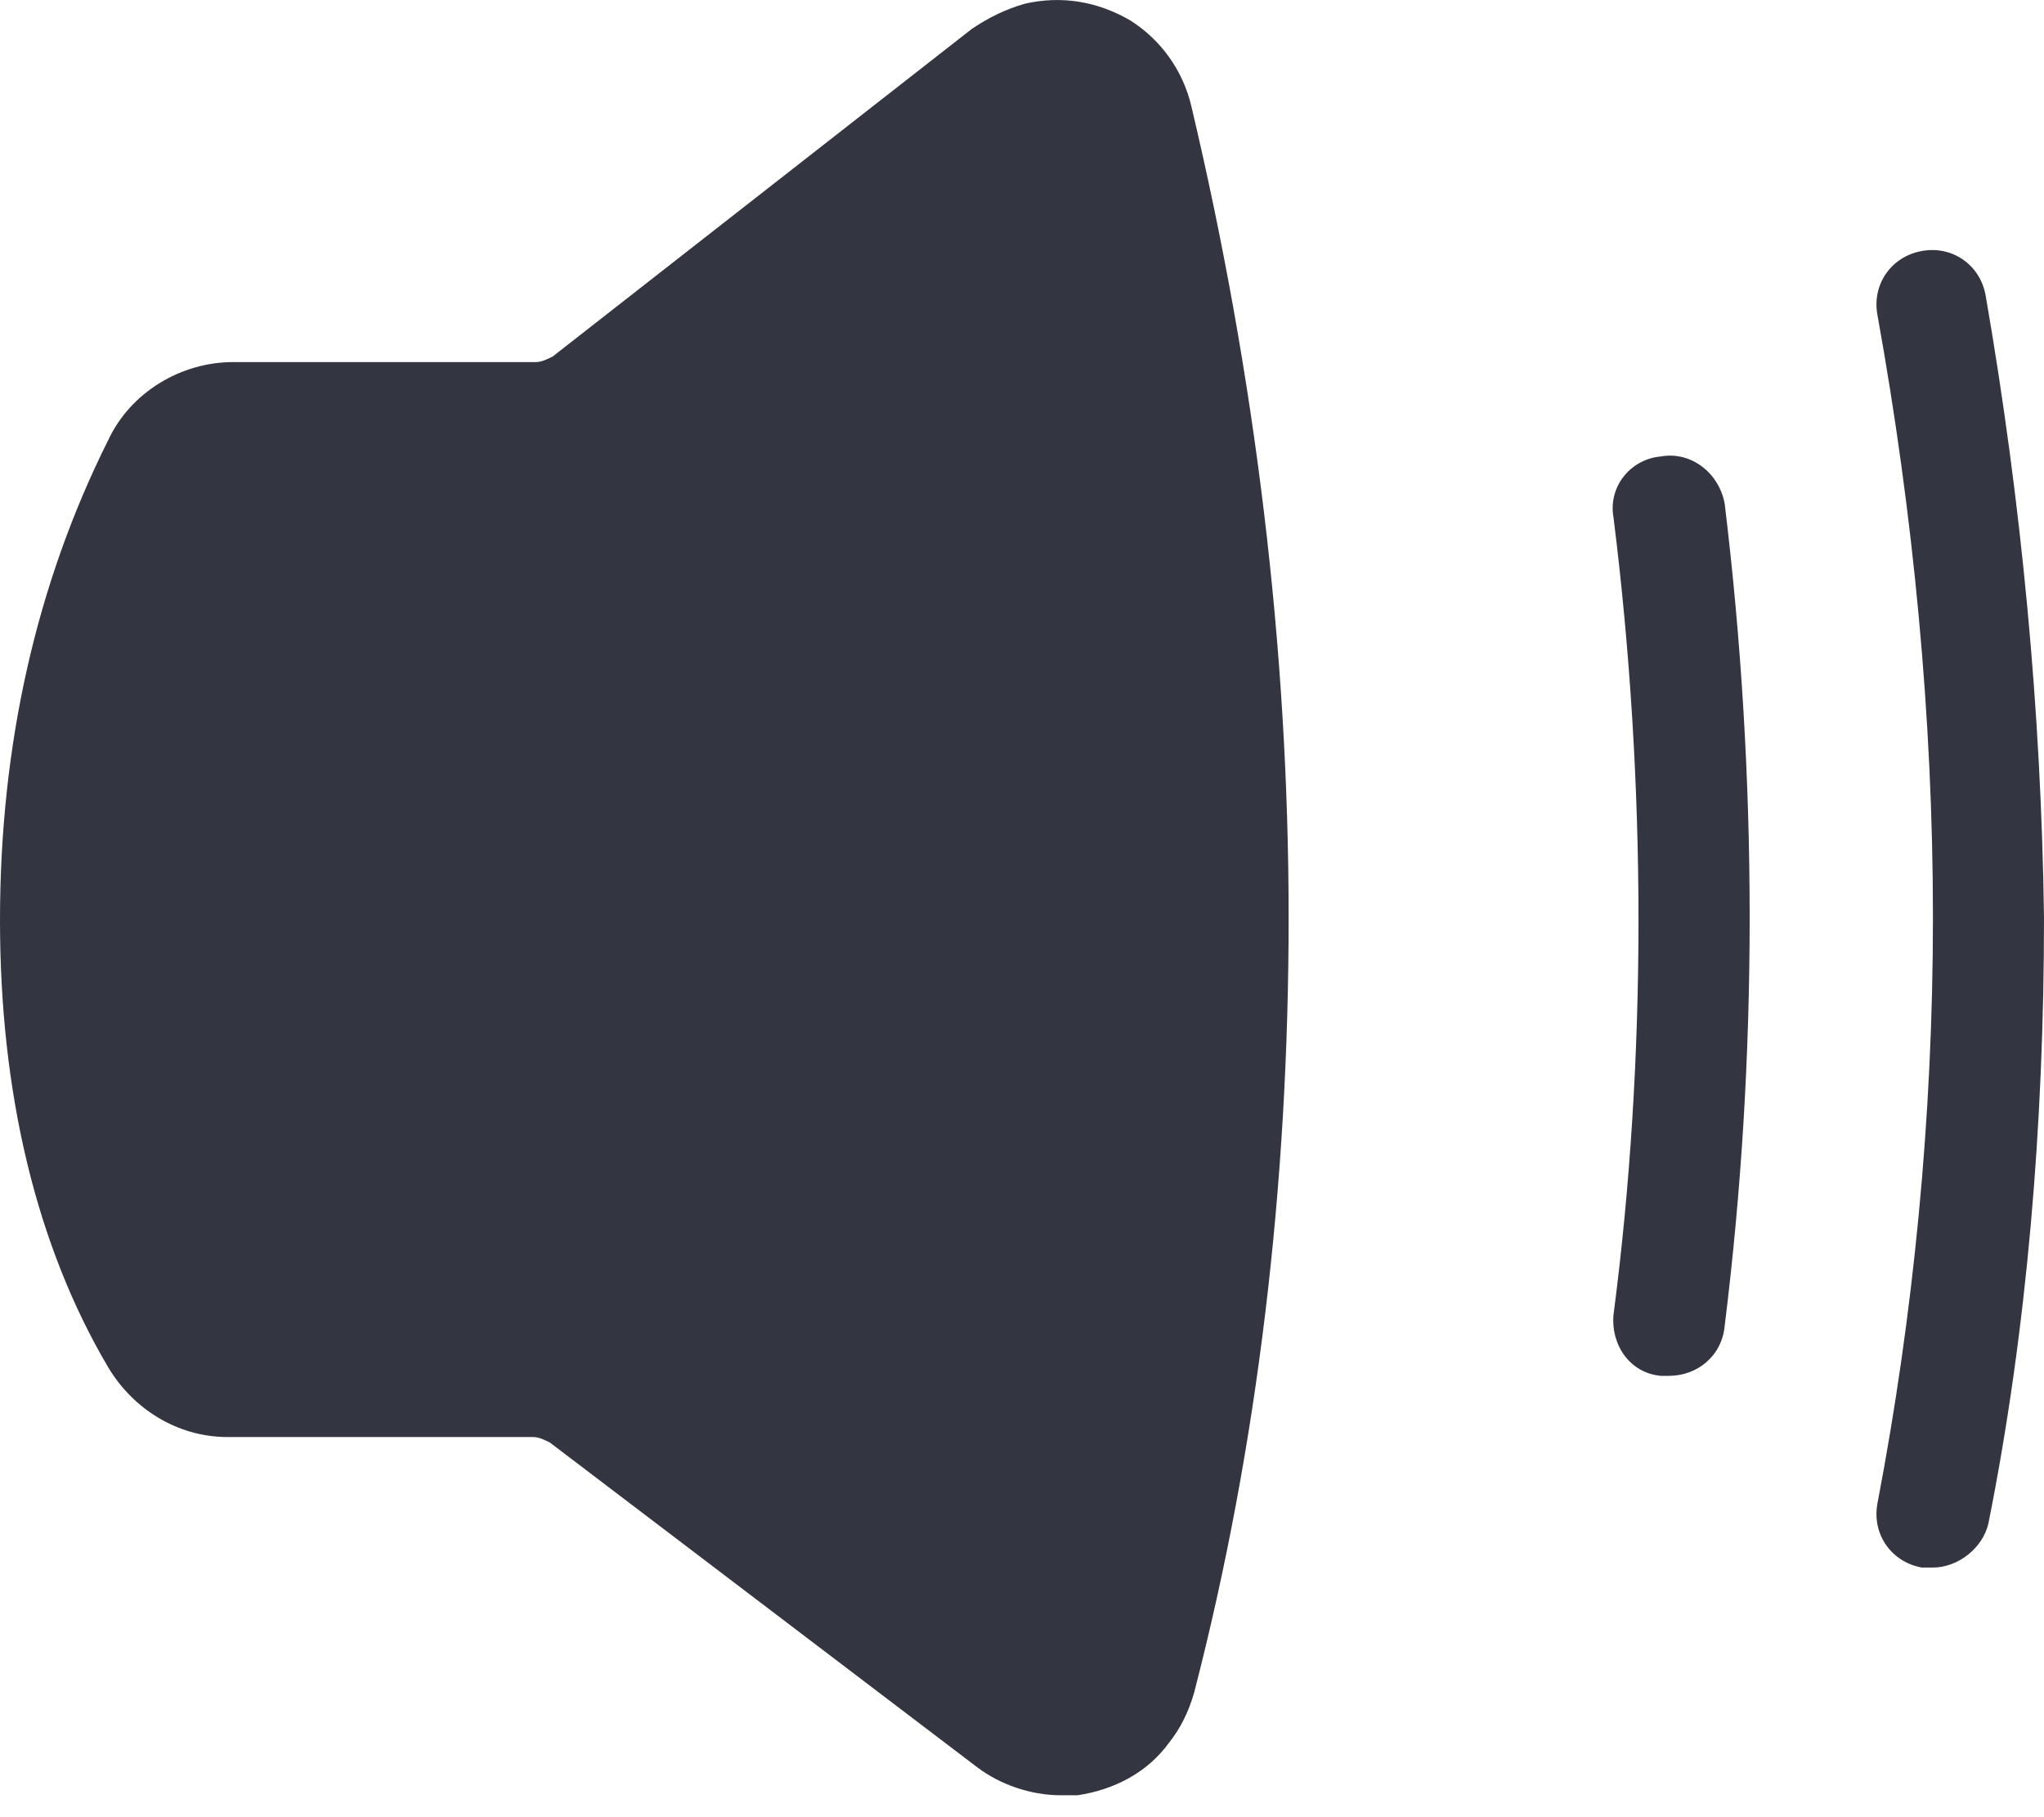 <svg width="18" height="16" viewBox="0 0 18 16" fill="none" xmlns="http://www.w3.org/2000/svg">
<path d="M10.492 0.938C11.054 3.31 11.348 5.707 11.348 8.079C11.348 10.427 11.079 12.726 10.516 14.903C10.467 15.074 10.394 15.22 10.296 15.343C10.101 15.612 9.807 15.759 9.489 15.807C9.44 15.807 9.391 15.807 9.342 15.807C9.073 15.807 8.804 15.71 8.609 15.563L4.842 12.701C4.793 12.677 4.745 12.653 4.696 12.653H2.005C1.565 12.653 1.174 12.408 0.954 12.041C0.318 10.965 0 9.62 0 8.104C0 6.563 0.318 5.144 0.954 3.873C1.149 3.457 1.59 3.188 2.054 3.188H4.72C4.769 3.188 4.818 3.163 4.867 3.139L8.56 0.253C8.707 0.155 8.853 0.082 9.024 0.033C9.342 -0.04 9.66 0.009 9.954 0.18C10.223 0.351 10.418 0.62 10.492 0.938ZM17.486 2.601C17.438 2.332 17.193 2.161 16.924 2.21C16.655 2.259 16.484 2.503 16.533 2.772C16.851 4.533 17.022 6.318 17.022 8.079C17.022 9.84 16.851 11.576 16.533 13.239C16.484 13.509 16.655 13.753 16.924 13.802C16.948 13.802 16.997 13.802 17.022 13.802C17.242 13.802 17.462 13.631 17.511 13.411C17.853 11.699 18 9.889 18 8.079C17.976 6.269 17.804 4.435 17.486 2.601ZM14.625 4.019C14.356 4.044 14.16 4.288 14.209 4.557C14.356 5.731 14.429 6.93 14.429 8.104C14.429 9.278 14.356 10.451 14.209 11.576C14.185 11.845 14.356 12.09 14.625 12.114C14.649 12.114 14.674 12.114 14.698 12.114C14.943 12.114 15.163 11.943 15.188 11.674C15.334 10.5 15.408 9.302 15.408 8.079C15.408 6.856 15.334 5.634 15.188 4.435C15.139 4.166 14.894 3.971 14.625 4.019Z" fill="#333641"/>
</svg>
